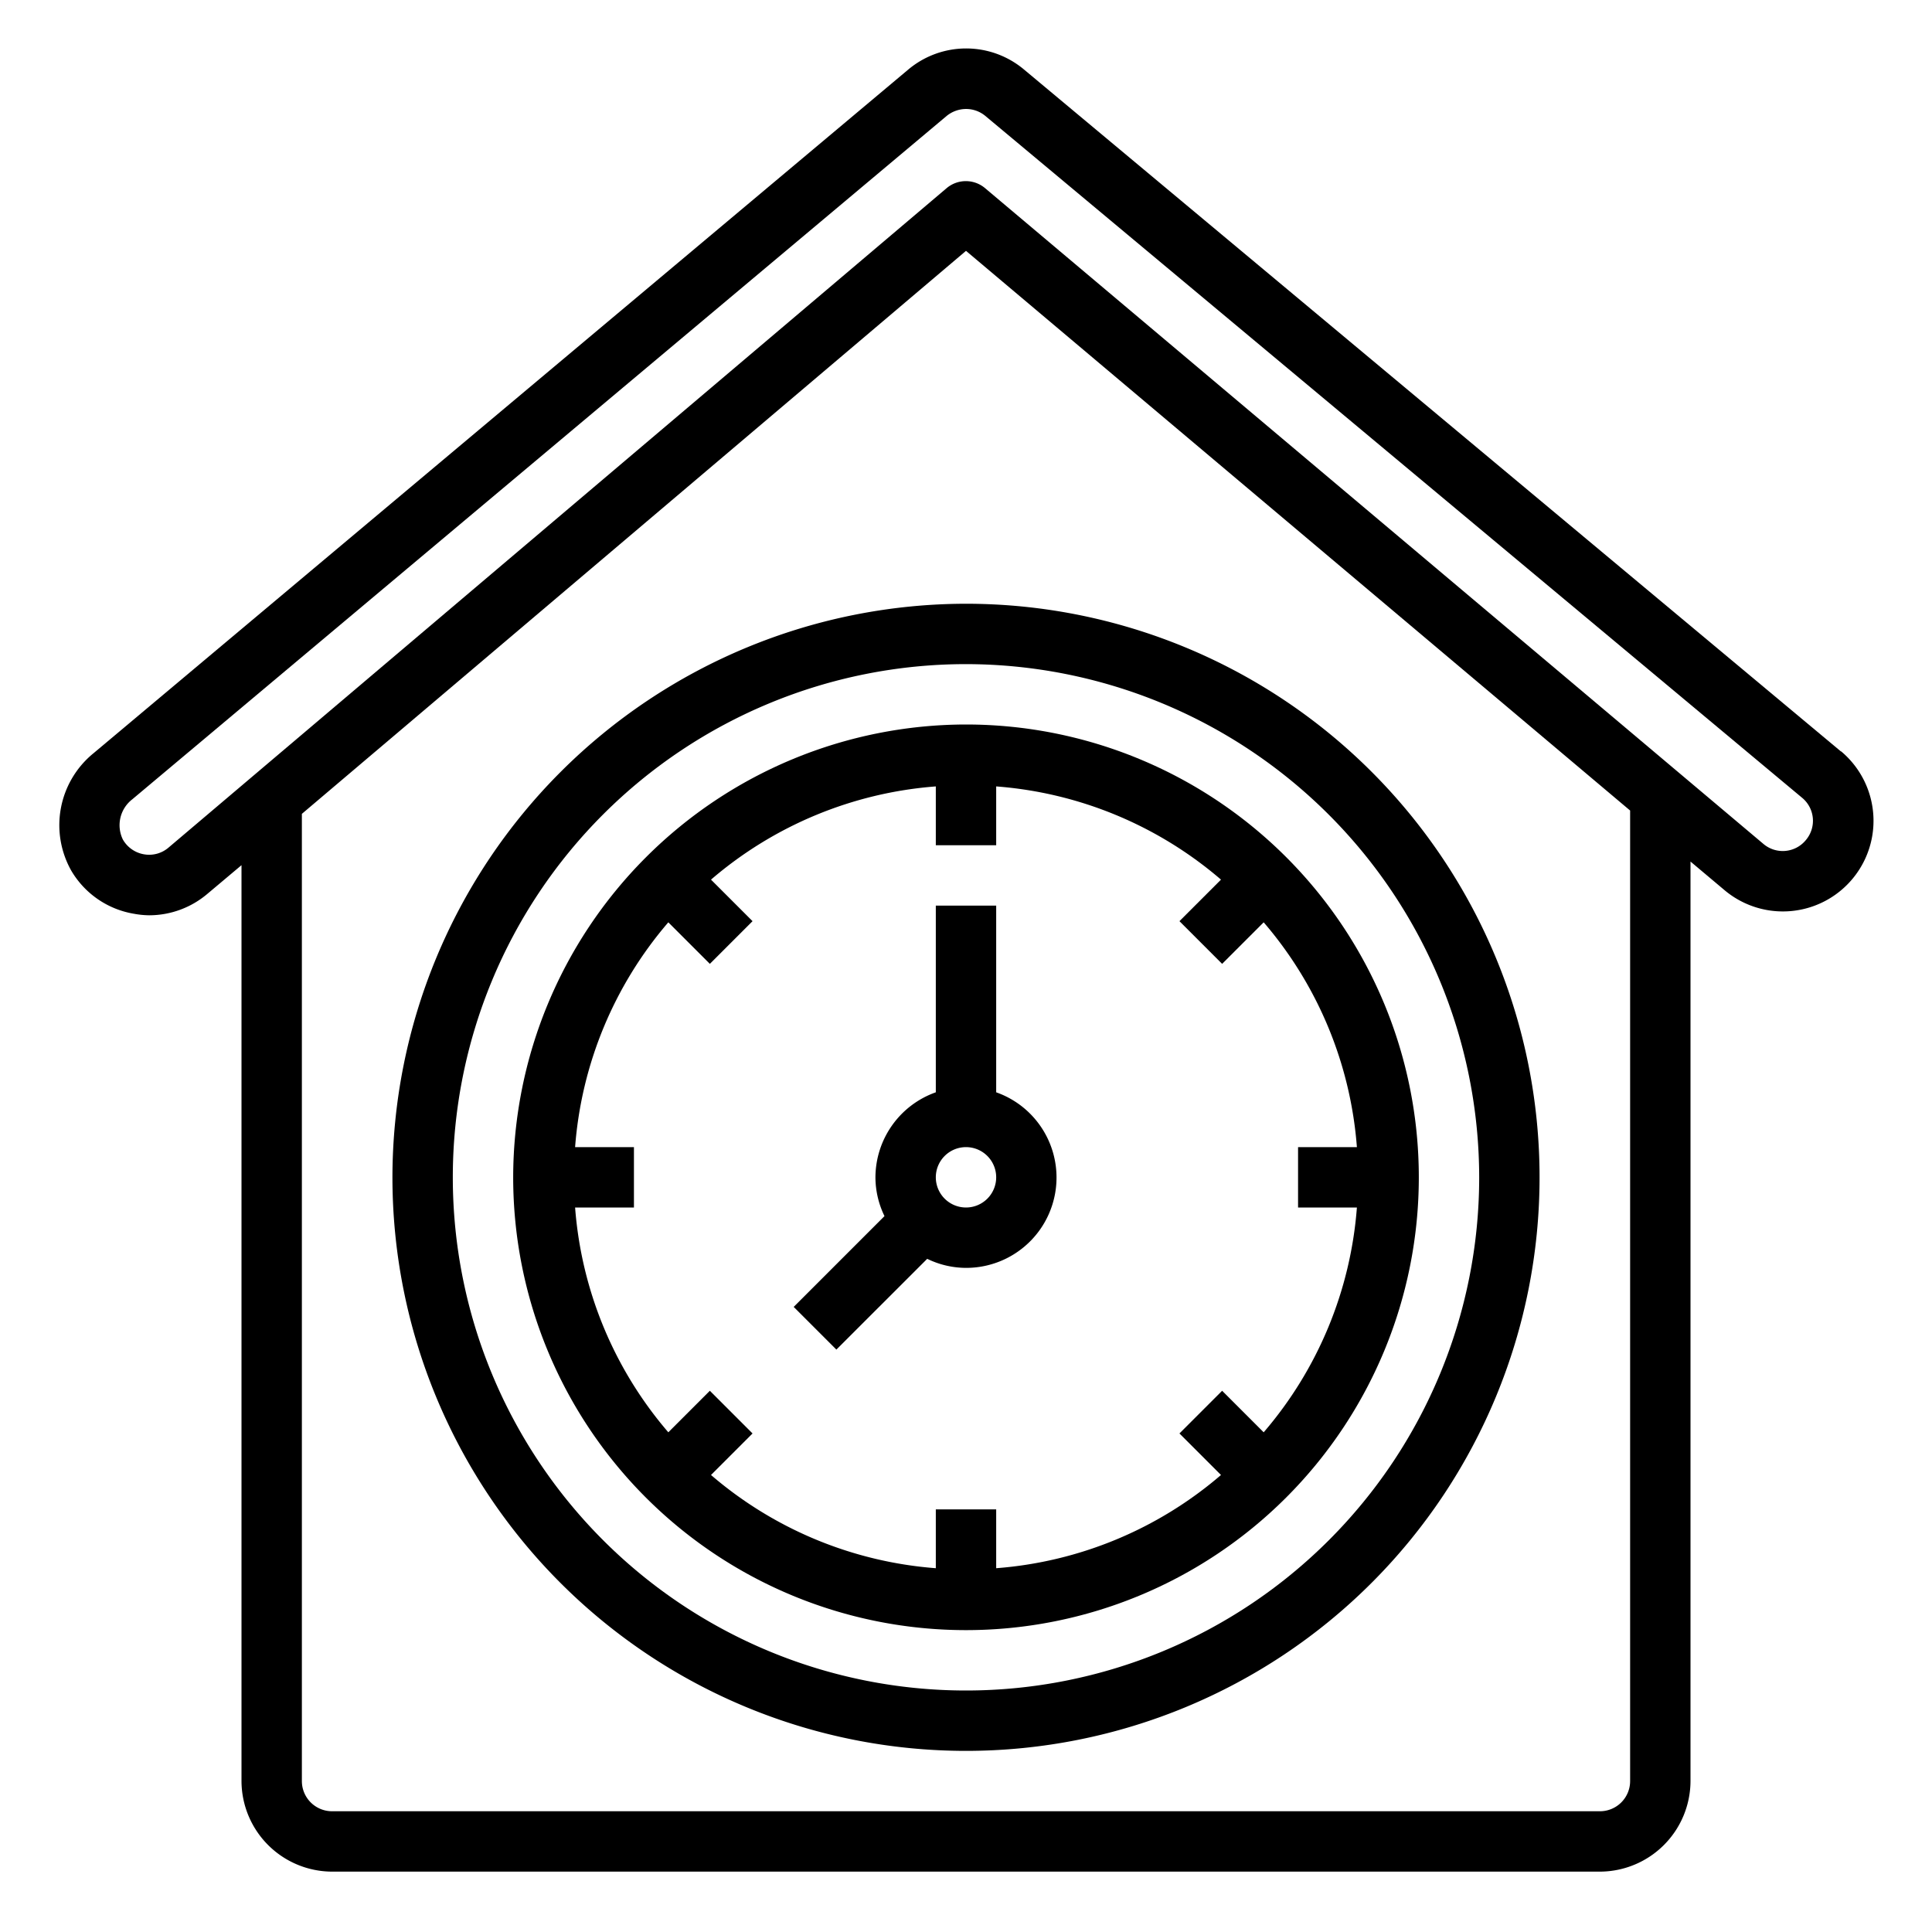 <svg xmlns="http://www.w3.org/2000/svg" viewBox="0 0 64 64" x="0px" y="0px"><g data-name="Time-Working At Home-Employee-Working-Timetable"><path d="M17,39A15,15,0,1,0,32,24,15.017,15.017,0,0,0,17,39Zm23.485-7.071,1.376-1.376A12.919,12.919,0,0,1,44.949,38H43v2h1.949a12.919,12.919,0,0,1-3.088,7.447l-1.376-1.376-1.414,1.414,1.376,1.376A12.926,12.926,0,0,1,33,51.949V50H31v1.949a12.926,12.926,0,0,1-7.447-3.088l1.376-1.376-1.414-1.414-1.376,1.376A12.919,12.919,0,0,1,19.051,40H21V38H19.051a12.919,12.919,0,0,1,3.088-7.447l1.376,1.376,1.414-1.414-1.376-1.376A12.926,12.926,0,0,1,31,26.051V28h2V26.051a12.926,12.926,0,0,1,7.447,3.088l-1.376,1.376Z"></path><path d="M33,36.184V30H31v6.184A3,3,0,0,0,29,39a2.951,2.951,0,0,0,.3,1.285l-3.008,3.008,1.414,1.414L30.715,41.7A2.951,2.951,0,0,0,32,42a2.993,2.993,0,0,0,1-5.816ZM32,40a1,1,0,1,1,1-1A1,1,0,0,1,32,40Z"></path><path d="M13,39A19,19,0,1,0,32,20,19.021,19.021,0,0,0,13,39Zm36,0A17,17,0,1,1,32,22,17.019,17.019,0,0,1,49,39Z"></path><path d="M60.99,24.89h-.01L33.93,2.31a2.981,2.981,0,0,0-3.85,0L3.1,24.95a3.071,3.071,0,0,0-.74,3.89,2.976,2.976,0,0,0,2.08,1.43,2.921,2.921,0,0,0,.5.05,2.986,2.986,0,0,0,1.93-.71L8,28.66V59a3.009,3.009,0,0,0,3,3H53a3.009,3.009,0,0,0,3-3V28.54l1.13.95a3,3,0,0,0,3.86-4.6ZM54,59a1,1,0,0,1-1,1H11a1,1,0,0,1-1-1V26.96L32,8.31,54,26.85Zm5.82-31.17a.989.989,0,0,1-1.4.13L32.64,6.24a.987.987,0,0,0-1.29,0L5.58,28.08a.986.986,0,0,1-.81.22,1,1,0,0,1-.7-.49,1.083,1.083,0,0,1,.31-1.33L31.36,3.84A1.025,1.025,0,0,1,32,3.61a1,1,0,0,1,.64.23L59.7,26.43A.987.987,0,0,1,59.82,27.83Z"></path></g></svg>